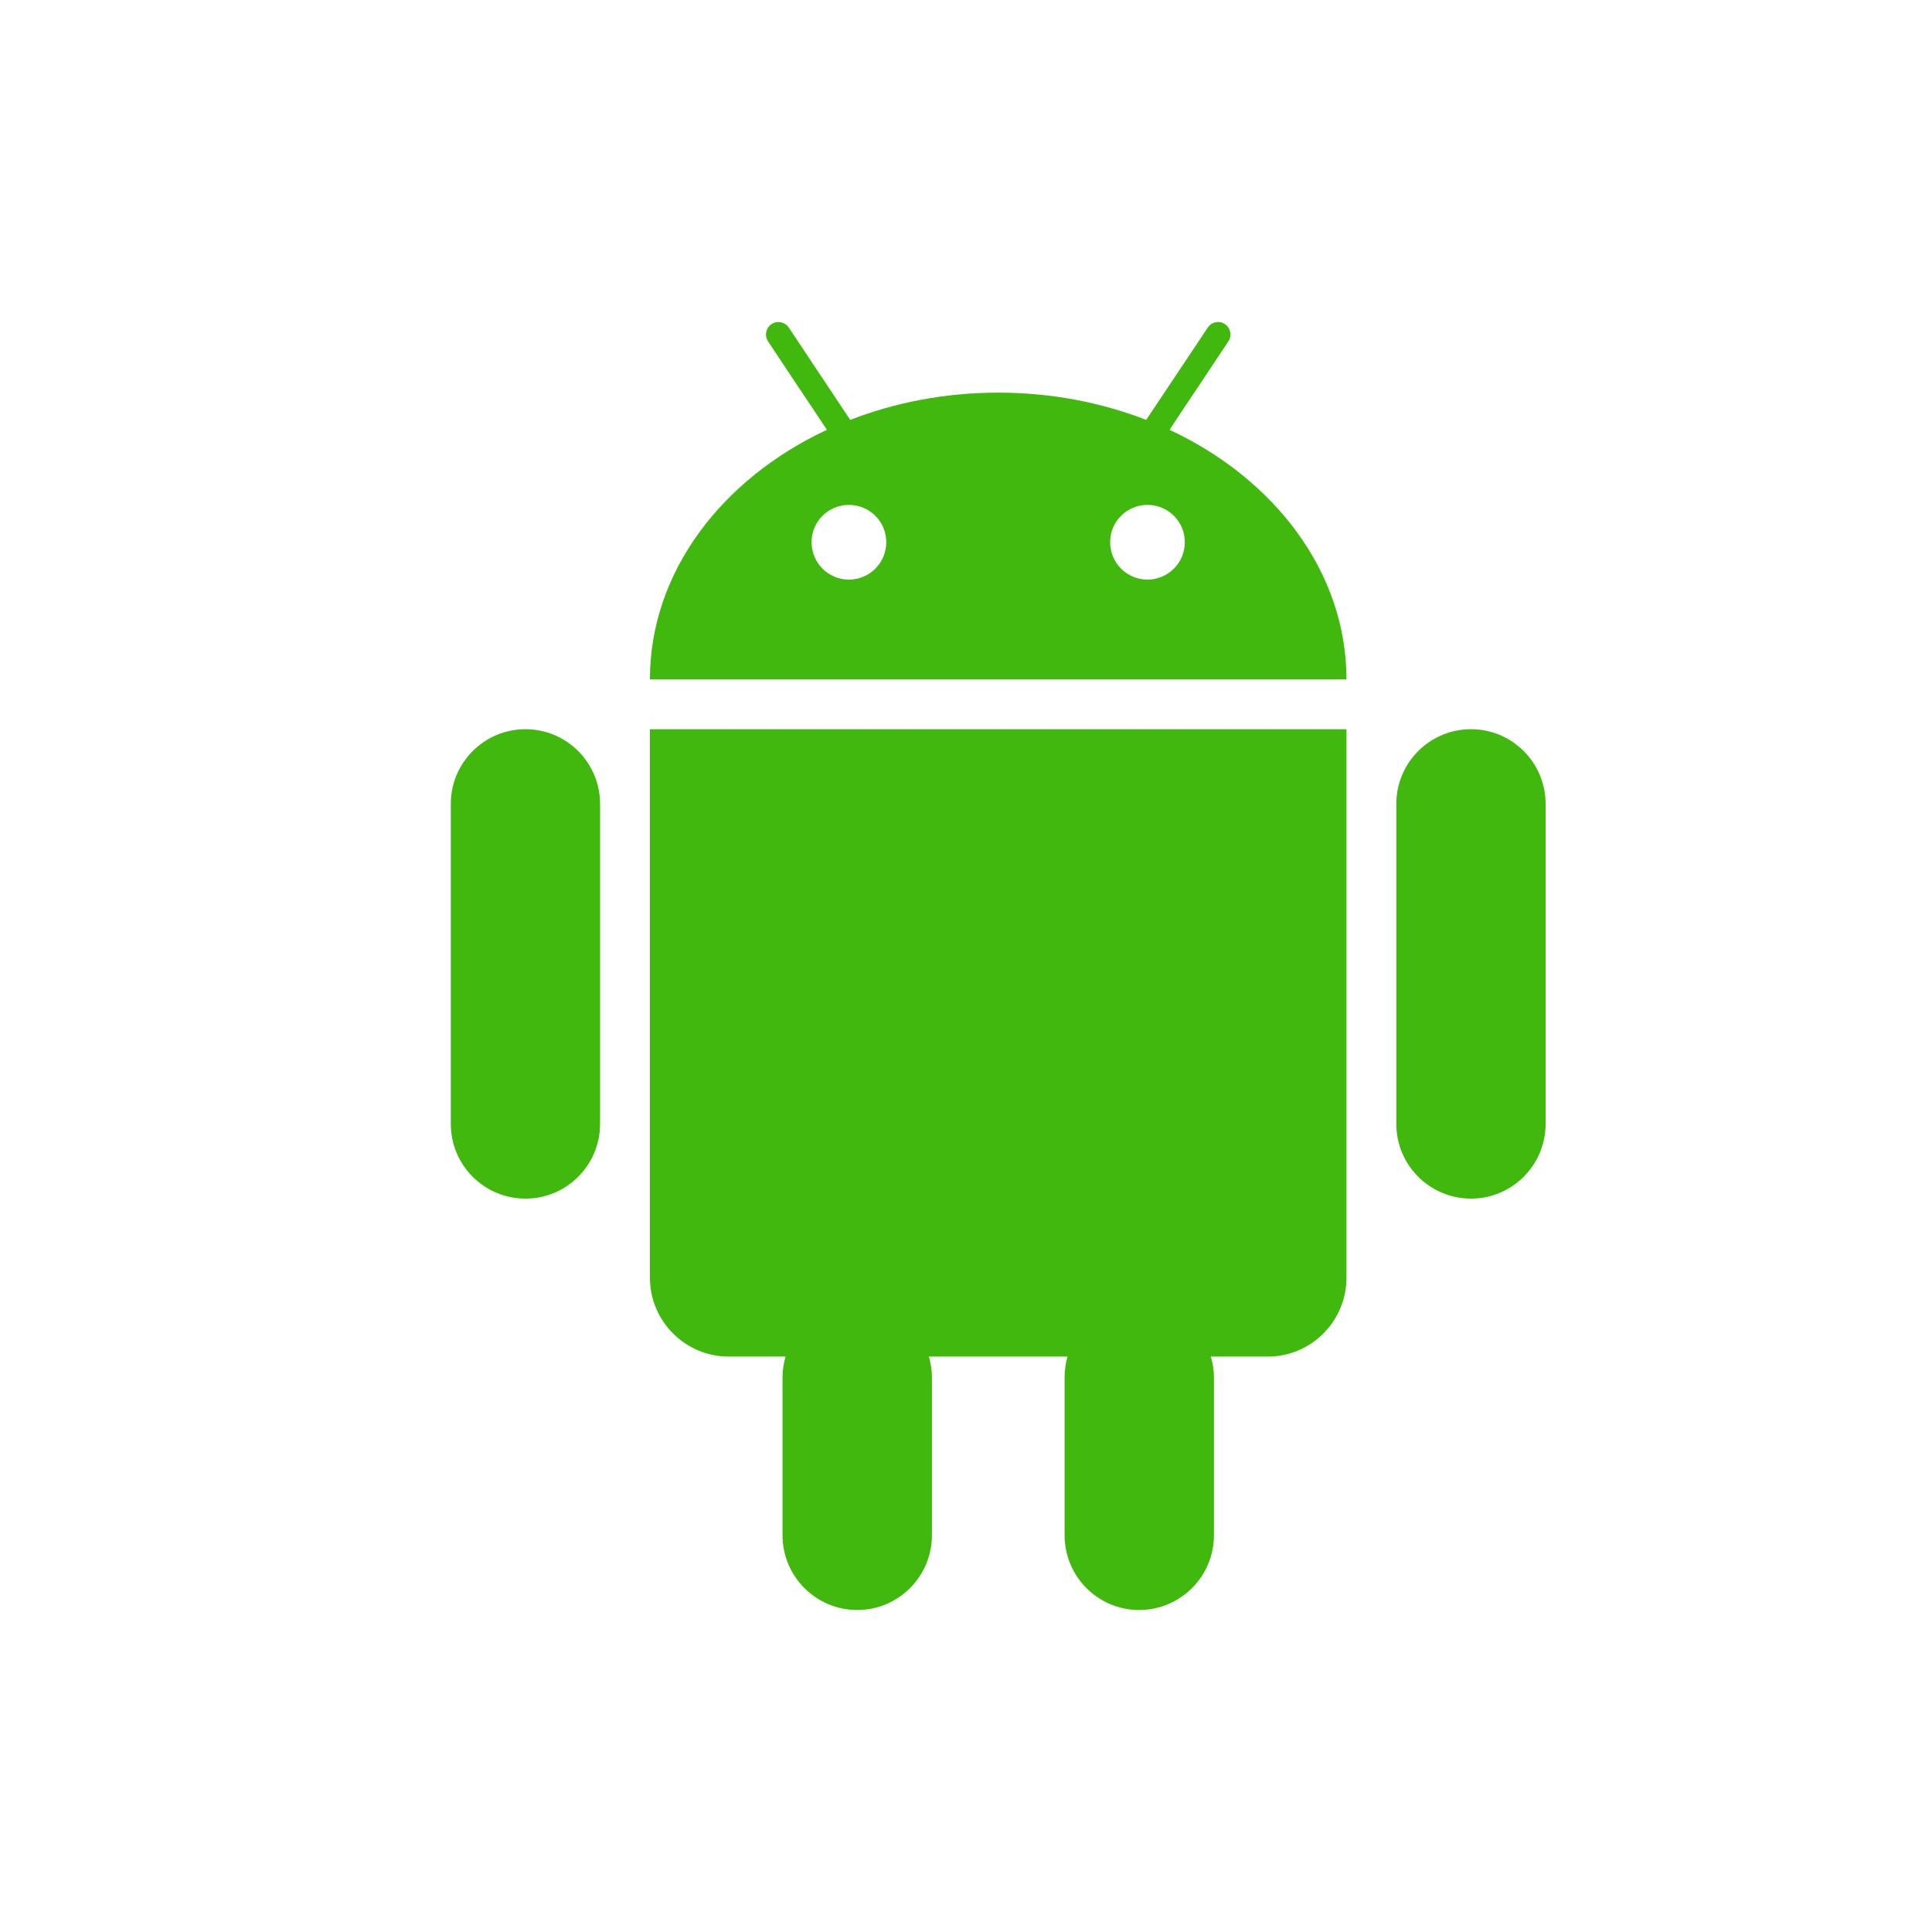 <svg xmlns="http://www.w3.org/2000/svg" width="30" height="30" viewBox="0 0 30 30"><path fill="#40B80E" fill-rule="evenodd" d="M17.818,9 C17.498,9 17.238,8.74 17.238,8.419 C17.238,8.098 17.498,7.84 17.818,7.84 C18.138,7.84 18.398,8.098 18.398,8.419 C18.398,8.74 18.138,9 17.818,9 L17.818,9 Z M13.182,9 C12.862,9 12.602,8.74 12.602,8.419 C12.602,8.098 12.862,7.84 13.182,7.84 C13.502,7.84 13.762,8.098 13.762,8.419 C13.762,8.74 13.502,9 13.182,9 L13.182,9 Z M18.161,6.674 L18.377,6.347 L18.593,6.025 L19.074,5.301 C19.134,5.212 19.109,5.092 19.02,5.033 C18.932,4.973 18.811,4.998 18.754,5.087 L18.019,6.189 L17.798,6.52 C17.1,6.249 16.322,6.097 15.5,6.097 C14.68,6.097 13.9,6.249 13.202,6.52 L12.982,6.189 L12.765,5.863 L12.249,5.087 C12.189,4.998 12.069,4.974 11.98,5.033 C11.892,5.092 11.867,5.212 11.926,5.301 L12.407,6.025 L12.623,6.347 L12.84,6.674 C11.201,7.44 10.092,8.89 10.092,10.549 L20.908,10.549 C20.908,8.89 19.799,7.44 18.161,6.674 Z M10.175,11.323 L10.092,11.323 L10.092,19.839 C10.092,20.515 10.64,21.065 11.316,21.065 L12.198,21.065 C12.168,21.168 12.151,21.275 12.151,21.388 L12.151,23.839 C12.151,24.48 12.671,25 13.311,25 C13.951,25 14.471,24.48 14.471,23.839 L14.471,21.388 C14.471,21.275 14.453,21.168 14.424,21.065 L16.576,21.065 C16.547,21.168 16.531,21.275 16.531,21.388 L16.531,23.839 C16.531,24.48 17.049,25 17.689,25 C18.33,25 18.85,24.48 18.85,23.839 L18.85,21.388 C18.85,21.275 18.832,21.168 18.802,21.065 L19.685,21.065 C20.362,21.065 20.908,20.515 20.908,19.839 L20.908,11.323 L10.175,11.323 Z M8.16,11.323 C7.519,11.323 7,11.843 7,12.483 L7,17.452 C7,18.093 7.519,18.612 8.16,18.612 C8.799,18.612 9.318,18.093 9.318,17.452 L9.318,12.483 C9.318,11.843 8.799,11.323 8.16,11.323 Z M22.842,11.323 C22.201,11.323 21.682,11.843 21.682,12.483 L21.682,17.452 C21.682,18.093 22.201,18.612 22.842,18.612 C23.481,18.612 24,18.093 24,17.452 L24,12.483 C24,11.843 23.481,11.323 22.842,11.323 Z"/></svg>